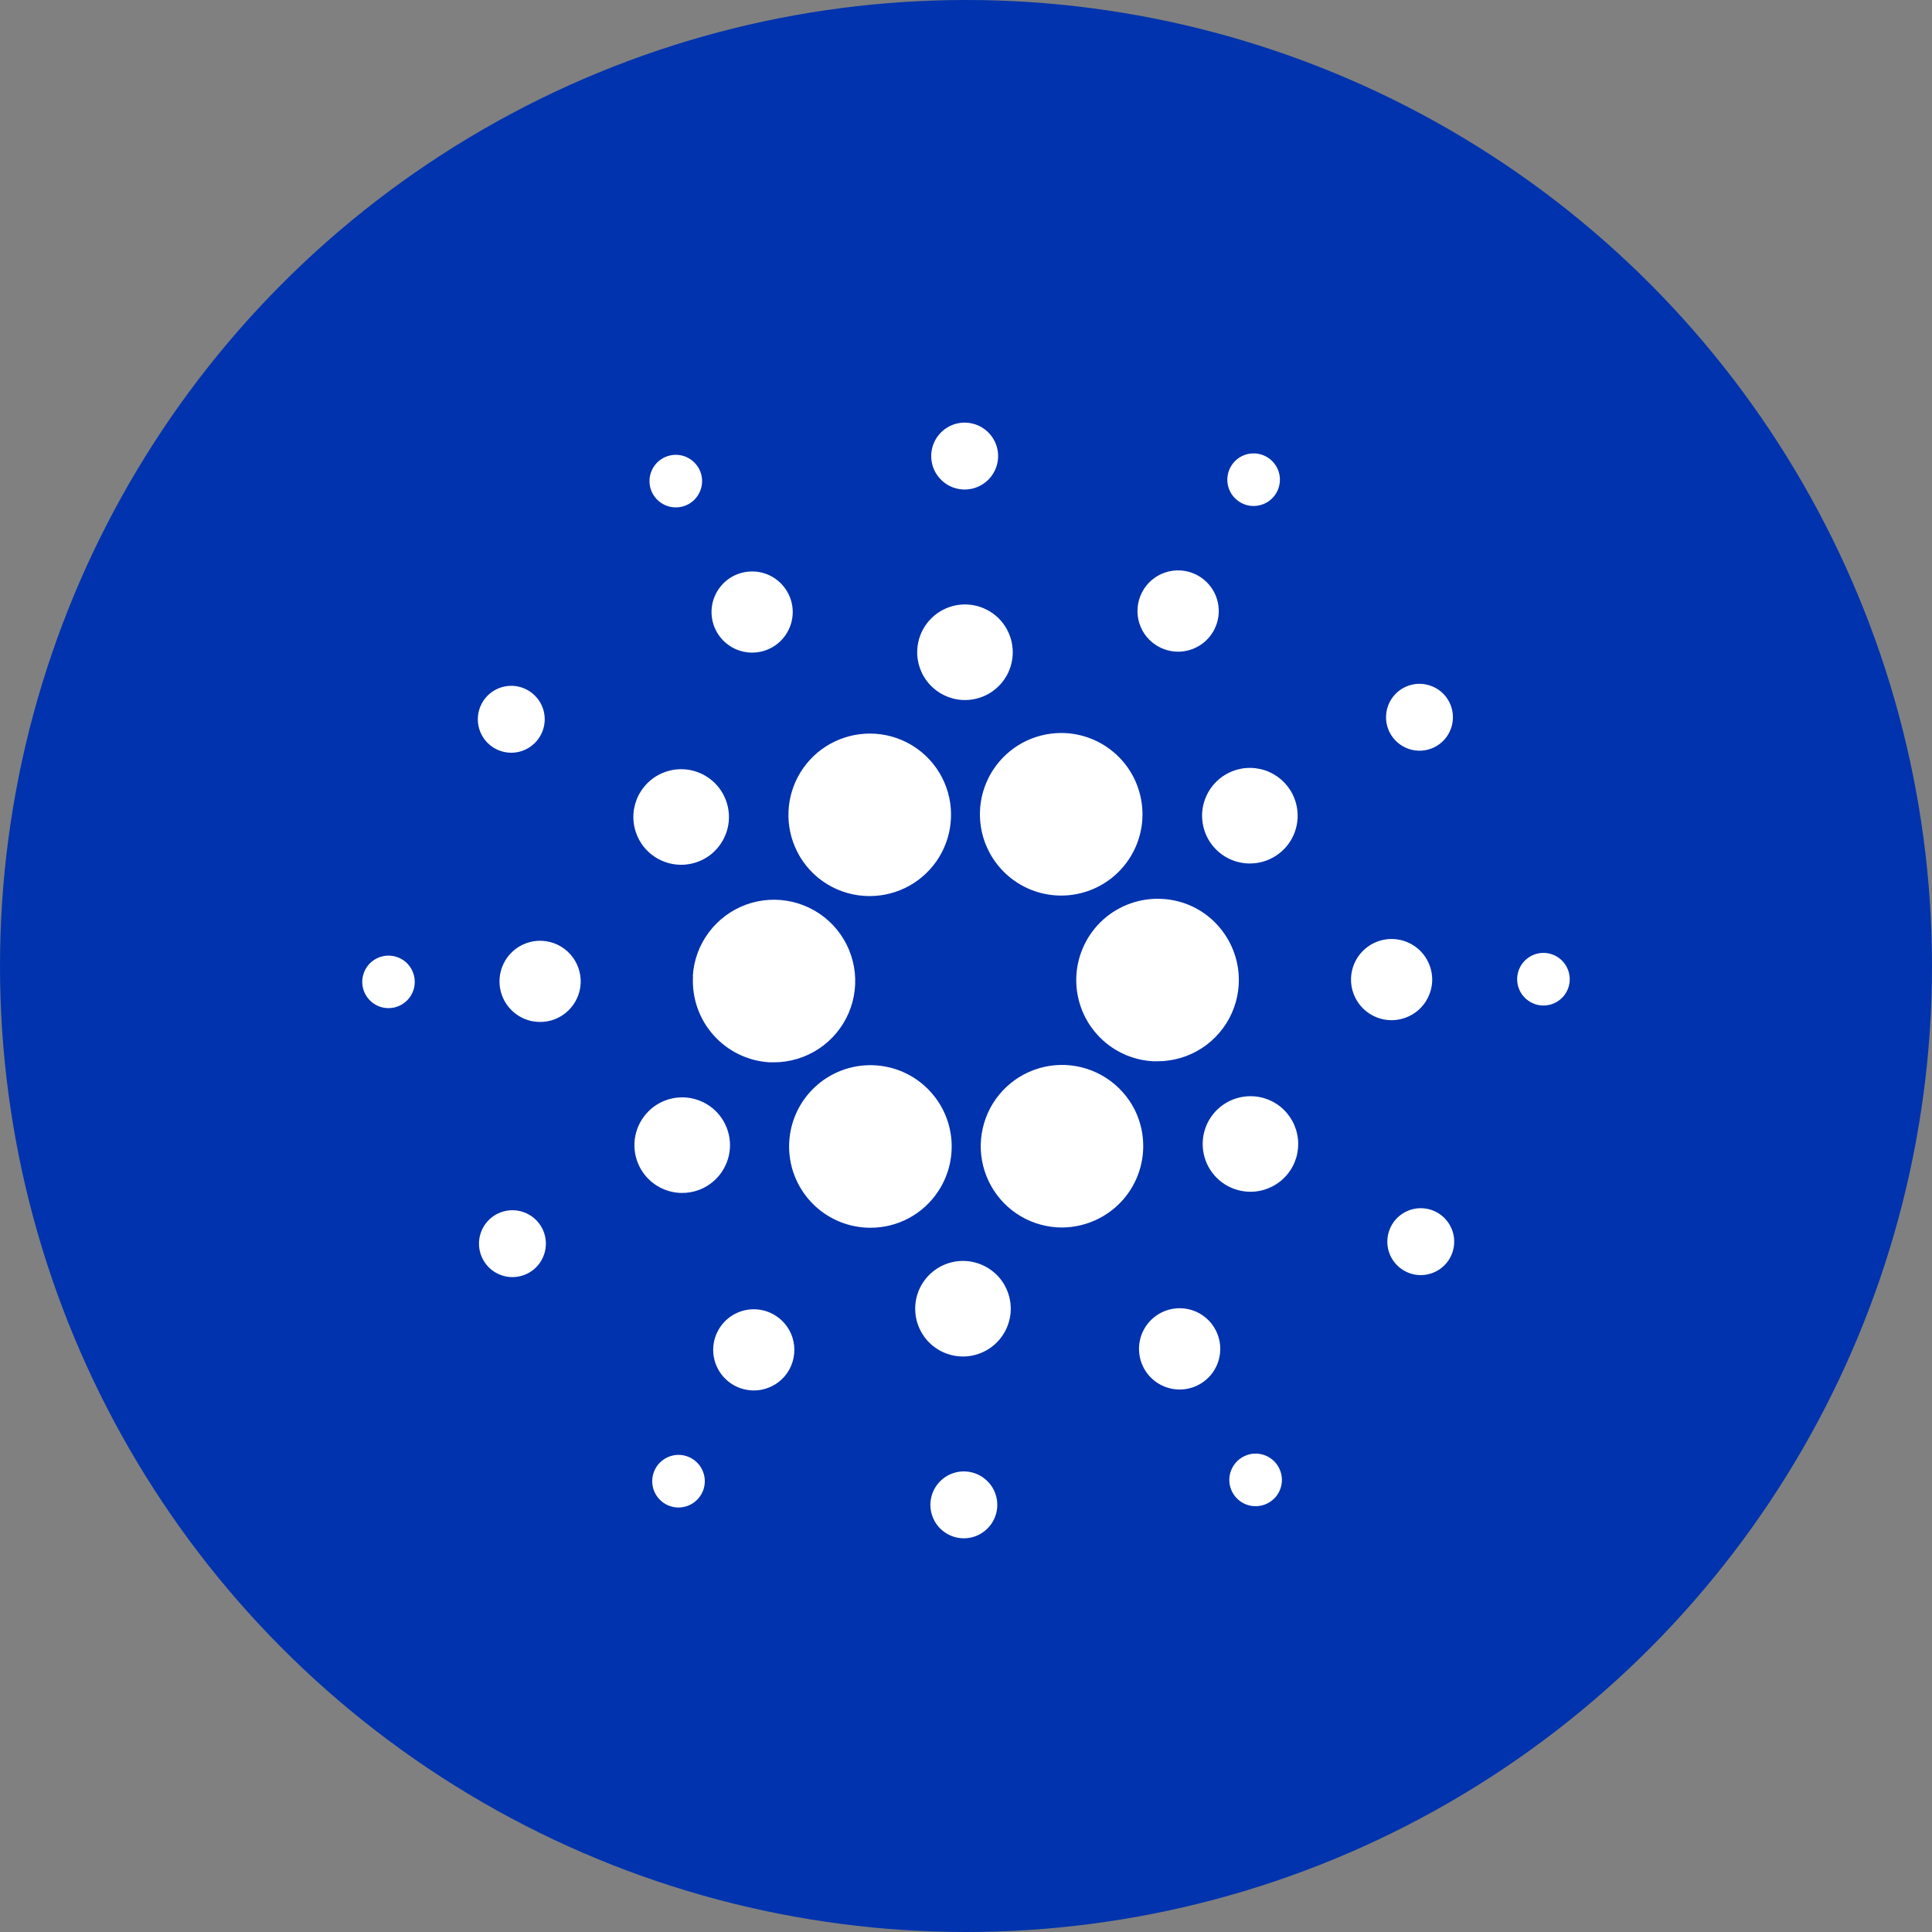 <svg width="46" height="46" viewBox="0 0 46 46" fill="none" xmlns="http://www.w3.org/2000/svg">
<rect x="0" y="0" width="46" height="46" fill="#808080" stroke="none"/>
<circle cx="23" cy="23" r="23" fill="#0033AD"/>
<path fill-rule="evenodd" clip-rule="evenodd" d="M22.923 11.654C23.08 11.663 23.236 11.625 23.372 11.545C23.508 11.465 23.617 11.347 23.685 11.205C23.754 11.063 23.779 10.904 23.757 10.748C23.735 10.592 23.667 10.446 23.562 10.328C23.457 10.211 23.32 10.127 23.167 10.088C23.015 10.048 22.854 10.055 22.705 10.107C22.556 10.159 22.427 10.254 22.332 10.38C22.237 10.506 22.182 10.657 22.173 10.814C22.161 11.025 22.233 11.232 22.374 11.389C22.515 11.547 22.712 11.642 22.923 11.654ZM29.853 12.047C29.73 12.049 29.608 12.013 29.505 11.945C29.366 11.854 29.269 11.712 29.235 11.549C29.201 11.387 29.233 11.218 29.324 11.079C29.392 10.975 29.488 10.894 29.602 10.845C29.716 10.797 29.842 10.783 29.964 10.806C30.086 10.829 30.198 10.888 30.286 10.974C30.375 11.061 30.435 11.172 30.461 11.293C30.486 11.415 30.475 11.541 30.428 11.656C30.382 11.771 30.303 11.869 30.2 11.939C30.098 12.008 29.977 12.046 29.853 12.047ZM16.377 12.012C16.486 11.956 16.577 11.868 16.637 11.76C16.697 11.652 16.724 11.529 16.715 11.406C16.705 11.283 16.659 11.165 16.582 11.068C16.506 10.971 16.403 10.899 16.285 10.86C16.168 10.822 16.042 10.819 15.923 10.852C15.804 10.885 15.697 10.953 15.616 11.046C15.536 11.14 15.485 11.255 15.469 11.377C15.454 11.5 15.475 11.624 15.53 11.735C15.568 11.809 15.619 11.875 15.682 11.929C15.744 11.983 15.817 12.024 15.896 12.05C15.974 12.075 16.057 12.085 16.14 12.079C16.222 12.072 16.303 12.05 16.377 12.012ZM16.988 24.646C16.646 24.263 16.471 23.759 16.5 23.245L16.495 23.247C16.516 22.869 16.648 22.506 16.874 22.203C17.099 21.9 17.408 21.669 17.764 21.539C18.119 21.41 18.504 21.387 18.872 21.474C19.239 21.561 19.574 21.753 19.834 22.028C20.093 22.303 20.267 22.647 20.333 23.02C20.399 23.392 20.354 23.775 20.205 24.122C20.055 24.47 19.808 24.765 19.492 24.973C19.177 25.181 18.807 25.293 18.429 25.293H18.323C17.81 25.263 17.33 25.03 16.988 24.646ZM8.932 22.84C9.039 22.777 9.162 22.747 9.285 22.754C9.367 22.758 9.447 22.779 9.522 22.815C9.596 22.85 9.662 22.9 9.717 22.961C9.771 23.023 9.813 23.094 9.84 23.172C9.867 23.25 9.879 23.332 9.874 23.414C9.867 23.537 9.823 23.656 9.749 23.754C9.675 23.853 9.573 23.927 9.456 23.968C9.339 24.009 9.213 24.014 9.093 23.983C8.974 23.952 8.866 23.886 8.784 23.794C8.701 23.702 8.648 23.587 8.631 23.465C8.614 23.343 8.633 23.218 8.687 23.107C8.741 22.995 8.826 22.902 8.932 22.84ZM18.749 15.048C18.655 15.215 18.514 15.349 18.343 15.435C18.23 15.493 18.106 15.527 17.98 15.536C17.853 15.546 17.726 15.53 17.605 15.49C17.484 15.451 17.373 15.387 17.277 15.305C17.18 15.222 17.102 15.12 17.044 15.007C16.959 14.836 16.925 14.644 16.948 14.454C16.972 14.264 17.051 14.086 17.176 13.941C17.3 13.796 17.465 13.692 17.65 13.641C17.834 13.59 18.029 13.595 18.211 13.654C18.392 13.714 18.552 13.827 18.669 13.977C18.787 14.128 18.858 14.31 18.872 14.501C18.886 14.691 18.843 14.882 18.749 15.048ZM11.735 17.791C11.867 17.877 12.021 17.923 12.179 17.922C12.336 17.921 12.49 17.873 12.62 17.784C12.751 17.696 12.852 17.57 12.911 17.424C12.97 17.278 12.985 17.118 12.953 16.964C12.921 16.81 12.844 16.668 12.731 16.558C12.619 16.447 12.476 16.373 12.322 16.343C12.167 16.314 12.007 16.331 11.862 16.392C11.717 16.454 11.593 16.557 11.507 16.689C11.391 16.865 11.35 17.081 11.393 17.287C11.436 17.494 11.559 17.675 11.735 17.791ZM12.369 22.533C12.534 22.436 12.723 22.39 12.914 22.401C13.17 22.415 13.41 22.531 13.581 22.723C13.751 22.914 13.839 23.165 13.825 23.421C13.814 23.612 13.746 23.795 13.631 23.948C13.516 24.101 13.358 24.216 13.178 24.279C12.998 24.341 12.802 24.349 12.617 24.302C12.432 24.254 12.266 24.152 12.138 24.009C12.011 23.867 11.929 23.69 11.902 23.5C11.876 23.311 11.906 23.118 11.989 22.946C12.072 22.774 12.204 22.63 12.369 22.533ZM11.842 28.9C11.701 28.971 11.585 29.082 11.507 29.22C11.43 29.357 11.395 29.514 11.407 29.671C11.419 29.828 11.477 29.978 11.574 30.102C11.671 30.226 11.802 30.318 11.952 30.367C12.102 30.417 12.262 30.42 12.414 30.378C12.566 30.336 12.702 30.25 12.804 30.131C12.907 30.011 12.972 29.864 12.991 29.708C13.011 29.552 12.983 29.393 12.912 29.252C12.865 29.159 12.8 29.076 12.72 29.007C12.641 28.939 12.549 28.887 12.45 28.855C12.35 28.822 12.246 28.809 12.141 28.817C12.037 28.825 11.935 28.853 11.842 28.9ZM16.228 20.59C16.003 20.592 15.783 20.527 15.594 20.404C15.469 20.322 15.361 20.216 15.277 20.093C15.193 19.969 15.134 19.83 15.104 19.684C15.073 19.538 15.072 19.387 15.1 19.24C15.128 19.093 15.184 18.953 15.267 18.828C15.39 18.64 15.566 18.492 15.774 18.404C15.981 18.317 16.209 18.292 16.43 18.334C16.651 18.376 16.855 18.483 17.016 18.64C17.176 18.798 17.286 19 17.332 19.22C17.378 19.441 17.358 19.67 17.273 19.878C17.189 20.087 17.045 20.266 16.859 20.393C16.673 20.519 16.453 20.588 16.228 20.59ZM27.522 15.359C27.682 15.463 27.87 15.518 28.061 15.516C28.252 15.514 28.439 15.455 28.597 15.347C28.755 15.239 28.877 15.086 28.948 14.909C29.02 14.731 29.037 14.537 28.997 14.349C28.958 14.162 28.864 13.991 28.727 13.857C28.591 13.723 28.417 13.633 28.229 13.597C28.041 13.562 27.847 13.583 27.671 13.658C27.495 13.733 27.345 13.858 27.24 14.019C27.171 14.125 27.123 14.244 27.099 14.369C27.076 14.494 27.077 14.623 27.103 14.747C27.129 14.871 27.18 14.99 27.251 15.095C27.323 15.2 27.415 15.289 27.522 15.359ZM27.672 21.403C27.418 21.388 27.164 21.424 26.924 21.508C26.684 21.591 26.463 21.721 26.273 21.89C25.89 22.232 25.658 22.712 25.628 23.225C25.599 23.737 25.774 24.241 26.116 24.624C26.457 25.007 26.937 25.239 27.45 25.268H27.562C27.936 25.268 28.301 25.16 28.614 24.957C28.927 24.754 29.175 24.464 29.328 24.123C29.48 23.782 29.531 23.405 29.474 23.036C29.416 22.667 29.253 22.322 29.005 22.044C28.836 21.854 28.632 21.699 28.403 21.589C28.174 21.479 27.926 21.416 27.672 21.403ZM19.69 21.049C19.384 20.861 19.137 20.591 18.977 20.27C18.829 19.975 18.759 19.647 18.774 19.317C18.788 18.988 18.887 18.667 19.06 18.387C19.233 18.106 19.475 17.874 19.763 17.713C20.051 17.552 20.375 17.467 20.705 17.466C21.063 17.465 21.415 17.562 21.72 17.749C22.026 17.936 22.273 18.204 22.435 18.524C22.585 18.819 22.656 19.148 22.642 19.478C22.629 19.809 22.53 20.131 22.357 20.413C22.184 20.695 21.941 20.927 21.652 21.089C21.363 21.25 21.038 21.335 20.707 21.335C20.348 21.336 19.996 21.237 19.69 21.049ZM34.156 17.789C34.297 17.718 34.413 17.607 34.49 17.47C34.568 17.333 34.603 17.176 34.591 17.019C34.58 16.862 34.522 16.712 34.425 16.587C34.328 16.463 34.196 16.371 34.047 16.322C33.897 16.272 33.736 16.268 33.585 16.31C33.433 16.352 33.297 16.438 33.194 16.558C33.091 16.677 33.026 16.824 33.007 16.98C32.987 17.136 33.015 17.295 33.086 17.436C33.181 17.624 33.347 17.767 33.548 17.834C33.748 17.9 33.967 17.884 34.156 17.789ZM28.769 18.861C28.88 18.665 29.046 18.506 29.247 18.405C29.38 18.338 29.526 18.297 29.675 18.286C29.824 18.275 29.974 18.294 30.116 18.34C30.258 18.387 30.389 18.462 30.502 18.559C30.615 18.657 30.708 18.776 30.775 18.91C30.876 19.111 30.916 19.337 30.888 19.561C30.861 19.784 30.768 19.994 30.621 20.165C30.474 20.335 30.279 20.458 30.063 20.518C29.846 20.578 29.616 20.573 29.402 20.502C29.188 20.432 29 20.299 28.862 20.122C28.723 19.945 28.641 19.73 28.624 19.506C28.607 19.281 28.658 19.057 28.769 18.861ZM23.554 16.51C23.36 16.624 23.137 16.679 22.912 16.666C22.61 16.649 22.328 16.513 22.127 16.287C21.926 16.062 21.822 15.766 21.84 15.465C21.852 15.24 21.932 15.024 22.067 14.845C22.203 14.665 22.388 14.53 22.601 14.455C22.813 14.381 23.043 14.372 23.261 14.428C23.479 14.485 23.675 14.604 23.825 14.772C23.974 14.94 24.071 15.148 24.102 15.371C24.134 15.594 24.098 15.821 24.001 16.024C23.903 16.227 23.747 16.396 23.554 16.51ZM16.755 28.282C16.956 28.18 17.123 28.022 17.233 27.826C17.344 27.63 17.395 27.406 17.378 27.181C17.361 26.957 17.278 26.742 17.14 26.565C17.001 26.387 16.813 26.255 16.599 26.185C16.385 26.114 16.155 26.109 15.938 26.169C15.722 26.229 15.527 26.353 15.381 26.523C15.234 26.694 15.141 26.904 15.113 27.128C15.086 27.351 15.126 27.577 15.227 27.778C15.363 28.048 15.6 28.252 15.887 28.346C16.174 28.441 16.486 28.418 16.755 28.282ZM23.338 19.545C23.303 19.116 23.412 18.687 23.648 18.327C23.824 18.058 24.065 17.837 24.348 17.684C24.631 17.532 24.948 17.452 25.269 17.452C25.7 17.453 26.118 17.597 26.457 17.862C26.797 18.127 27.038 18.497 27.143 18.915C27.249 19.332 27.212 19.773 27.038 20.167C26.865 20.561 26.565 20.886 26.186 21.091C25.807 21.295 25.37 21.368 24.946 21.296C24.521 21.225 24.132 21.014 23.841 20.696C23.55 20.379 23.373 19.974 23.338 19.545ZM27.015 26.419C26.859 26.112 26.625 25.852 26.336 25.665C26.046 25.478 25.712 25.372 25.368 25.357C25.024 25.343 24.683 25.42 24.378 25.582C24.074 25.743 23.819 25.983 23.638 26.276C23.458 26.57 23.359 26.906 23.351 27.25C23.344 27.594 23.429 27.934 23.597 28.235C23.765 28.535 24.01 28.786 24.307 28.96C24.604 29.134 24.942 29.226 25.286 29.226C25.589 29.224 25.888 29.152 26.158 29.015C26.615 28.784 26.962 28.381 27.122 27.894C27.283 27.408 27.244 26.878 27.015 26.419ZM29.764 26.1C29.989 26.098 30.209 26.163 30.397 26.286C30.649 26.452 30.825 26.711 30.886 27.007C30.948 27.302 30.889 27.61 30.724 27.862C30.601 28.05 30.424 28.198 30.217 28.285C30.01 28.373 29.781 28.398 29.56 28.355C29.339 28.313 29.135 28.207 28.975 28.049C28.814 27.891 28.704 27.689 28.659 27.469C28.613 27.248 28.634 27.019 28.718 26.811C28.802 26.602 28.947 26.423 29.133 26.297C29.319 26.17 29.538 26.102 29.764 26.1ZM34.099 23.378C34.109 23.187 34.063 22.998 33.966 22.833C33.869 22.668 33.726 22.536 33.553 22.453C33.381 22.37 33.188 22.34 32.999 22.366C32.81 22.393 32.633 22.475 32.49 22.602C32.347 22.73 32.246 22.896 32.198 23.081C32.15 23.266 32.158 23.462 32.221 23.642C32.284 23.823 32.399 23.98 32.551 24.095C32.704 24.21 32.887 24.278 33.078 24.289C33.334 24.303 33.585 24.215 33.777 24.045C33.968 23.874 34.084 23.634 34.099 23.378ZM36.431 22.775C36.538 22.712 36.661 22.682 36.785 22.689C36.951 22.699 37.106 22.774 37.216 22.898C37.326 23.022 37.383 23.185 37.374 23.35C37.367 23.474 37.323 23.593 37.249 23.692C37.174 23.79 37.072 23.865 36.955 23.906C36.838 23.946 36.712 23.952 36.592 23.921C36.472 23.889 36.364 23.823 36.282 23.731C36.199 23.639 36.146 23.524 36.129 23.401C36.112 23.279 36.131 23.154 36.185 23.042C36.239 22.93 36.325 22.837 36.431 22.775ZM34.264 28.897C34.133 28.811 33.978 28.765 33.821 28.767C33.663 28.768 33.51 28.816 33.38 28.905C33.249 28.994 33.148 29.119 33.09 29.265C33.031 29.411 33.016 29.571 33.048 29.725C33.08 29.88 33.157 30.021 33.27 30.131C33.382 30.242 33.525 30.316 33.679 30.346C33.834 30.375 33.994 30.358 34.139 30.296C34.284 30.235 34.407 30.132 34.494 30C34.551 29.913 34.591 29.815 34.61 29.712C34.63 29.609 34.629 29.503 34.608 29.401C34.586 29.299 34.545 29.201 34.486 29.115C34.427 29.028 34.352 28.954 34.264 28.897ZM16.15 34.64C16.274 34.639 16.395 34.675 16.498 34.743C16.567 34.788 16.627 34.846 16.673 34.914C16.719 34.982 16.751 35.059 16.768 35.139C16.785 35.22 16.785 35.303 16.77 35.384C16.755 35.465 16.724 35.541 16.678 35.61C16.61 35.714 16.513 35.795 16.399 35.843C16.285 35.891 16.159 35.905 16.038 35.882C15.916 35.858 15.804 35.8 15.716 35.713C15.628 35.626 15.567 35.515 15.542 35.394C15.517 35.272 15.528 35.146 15.575 35.032C15.621 34.917 15.7 34.818 15.803 34.749C15.905 34.679 16.026 34.641 16.15 34.64ZM29.614 34.677C29.503 34.733 29.412 34.82 29.351 34.928C29.29 35.035 29.262 35.159 29.271 35.282C29.28 35.406 29.326 35.524 29.402 35.621C29.478 35.719 29.582 35.792 29.7 35.831C29.817 35.869 29.944 35.872 30.063 35.839C30.182 35.806 30.289 35.738 30.37 35.645C30.451 35.551 30.502 35.435 30.517 35.312C30.532 35.189 30.51 35.065 30.454 34.954C30.418 34.88 30.366 34.815 30.304 34.761C30.242 34.708 30.17 34.667 30.092 34.641C30.014 34.615 29.931 34.605 29.849 34.611C29.767 34.617 29.687 34.64 29.614 34.677ZM22.653 27.139C22.688 27.569 22.579 27.997 22.343 28.357C22.167 28.627 21.927 28.848 21.644 29.001C21.361 29.154 21.044 29.233 20.723 29.232C20.292 29.232 19.874 29.088 19.534 28.823C19.194 28.558 18.953 28.188 18.847 27.77C18.742 27.352 18.779 26.912 18.952 26.517C19.126 26.123 19.426 25.798 19.805 25.593C20.184 25.389 20.62 25.317 21.045 25.388C21.469 25.459 21.858 25.67 22.149 25.988C22.441 26.305 22.618 26.71 22.653 27.139ZM18.476 31.331C18.316 31.226 18.129 31.171 17.938 31.173C17.747 31.175 17.56 31.233 17.402 31.341C17.245 31.449 17.122 31.601 17.051 31.778C16.979 31.955 16.962 32.15 17.001 32.337C17.04 32.524 17.134 32.695 17.27 32.829C17.406 32.963 17.579 33.054 17.767 33.089C17.955 33.125 18.149 33.104 18.325 33.029C18.501 32.955 18.651 32.83 18.756 32.67C18.896 32.455 18.945 32.193 18.893 31.942C18.841 31.691 18.691 31.471 18.476 31.331ZM22.544 35.144C22.68 35.064 22.837 35.026 22.994 35.035C23.098 35.041 23.2 35.067 23.295 35.113C23.389 35.158 23.473 35.222 23.543 35.3C23.613 35.378 23.666 35.469 23.701 35.568C23.735 35.666 23.75 35.771 23.744 35.876C23.735 36.033 23.679 36.184 23.584 36.309C23.489 36.435 23.359 36.53 23.211 36.582C23.062 36.634 22.901 36.64 22.749 36.601C22.596 36.561 22.459 36.477 22.354 36.36C22.249 36.242 22.182 36.096 22.16 35.94C22.138 35.784 22.163 35.626 22.231 35.484C22.3 35.342 22.409 35.224 22.544 35.144ZM22.997 30.024C22.772 30.01 22.548 30.064 22.354 30.177C22.159 30.291 22.003 30.46 21.904 30.662C21.806 30.865 21.77 31.092 21.801 31.315C21.831 31.539 21.928 31.747 22.077 31.916C22.227 32.084 22.423 32.204 22.641 32.261C22.859 32.318 23.089 32.309 23.302 32.234C23.515 32.16 23.701 32.025 23.836 31.845C23.972 31.665 24.051 31.449 24.064 31.224C24.081 30.924 23.979 30.628 23.779 30.404C23.579 30.178 23.297 30.042 22.997 30.024ZM27.243 31.642C27.337 31.475 27.478 31.34 27.649 31.253C27.762 31.195 27.885 31.161 28.012 31.151C28.138 31.141 28.265 31.156 28.386 31.195C28.507 31.234 28.619 31.297 28.715 31.38C28.812 31.462 28.891 31.563 28.948 31.676C29.035 31.847 29.07 32.039 29.047 32.23C29.025 32.42 28.947 32.599 28.822 32.745C28.698 32.89 28.533 32.996 28.349 33.048C28.165 33.099 27.969 33.096 27.787 33.036C27.605 32.977 27.445 32.865 27.326 32.715C27.208 32.564 27.137 32.382 27.122 32.191C27.107 32 27.149 31.809 27.243 31.642Z" fill="white"/>
</svg>
